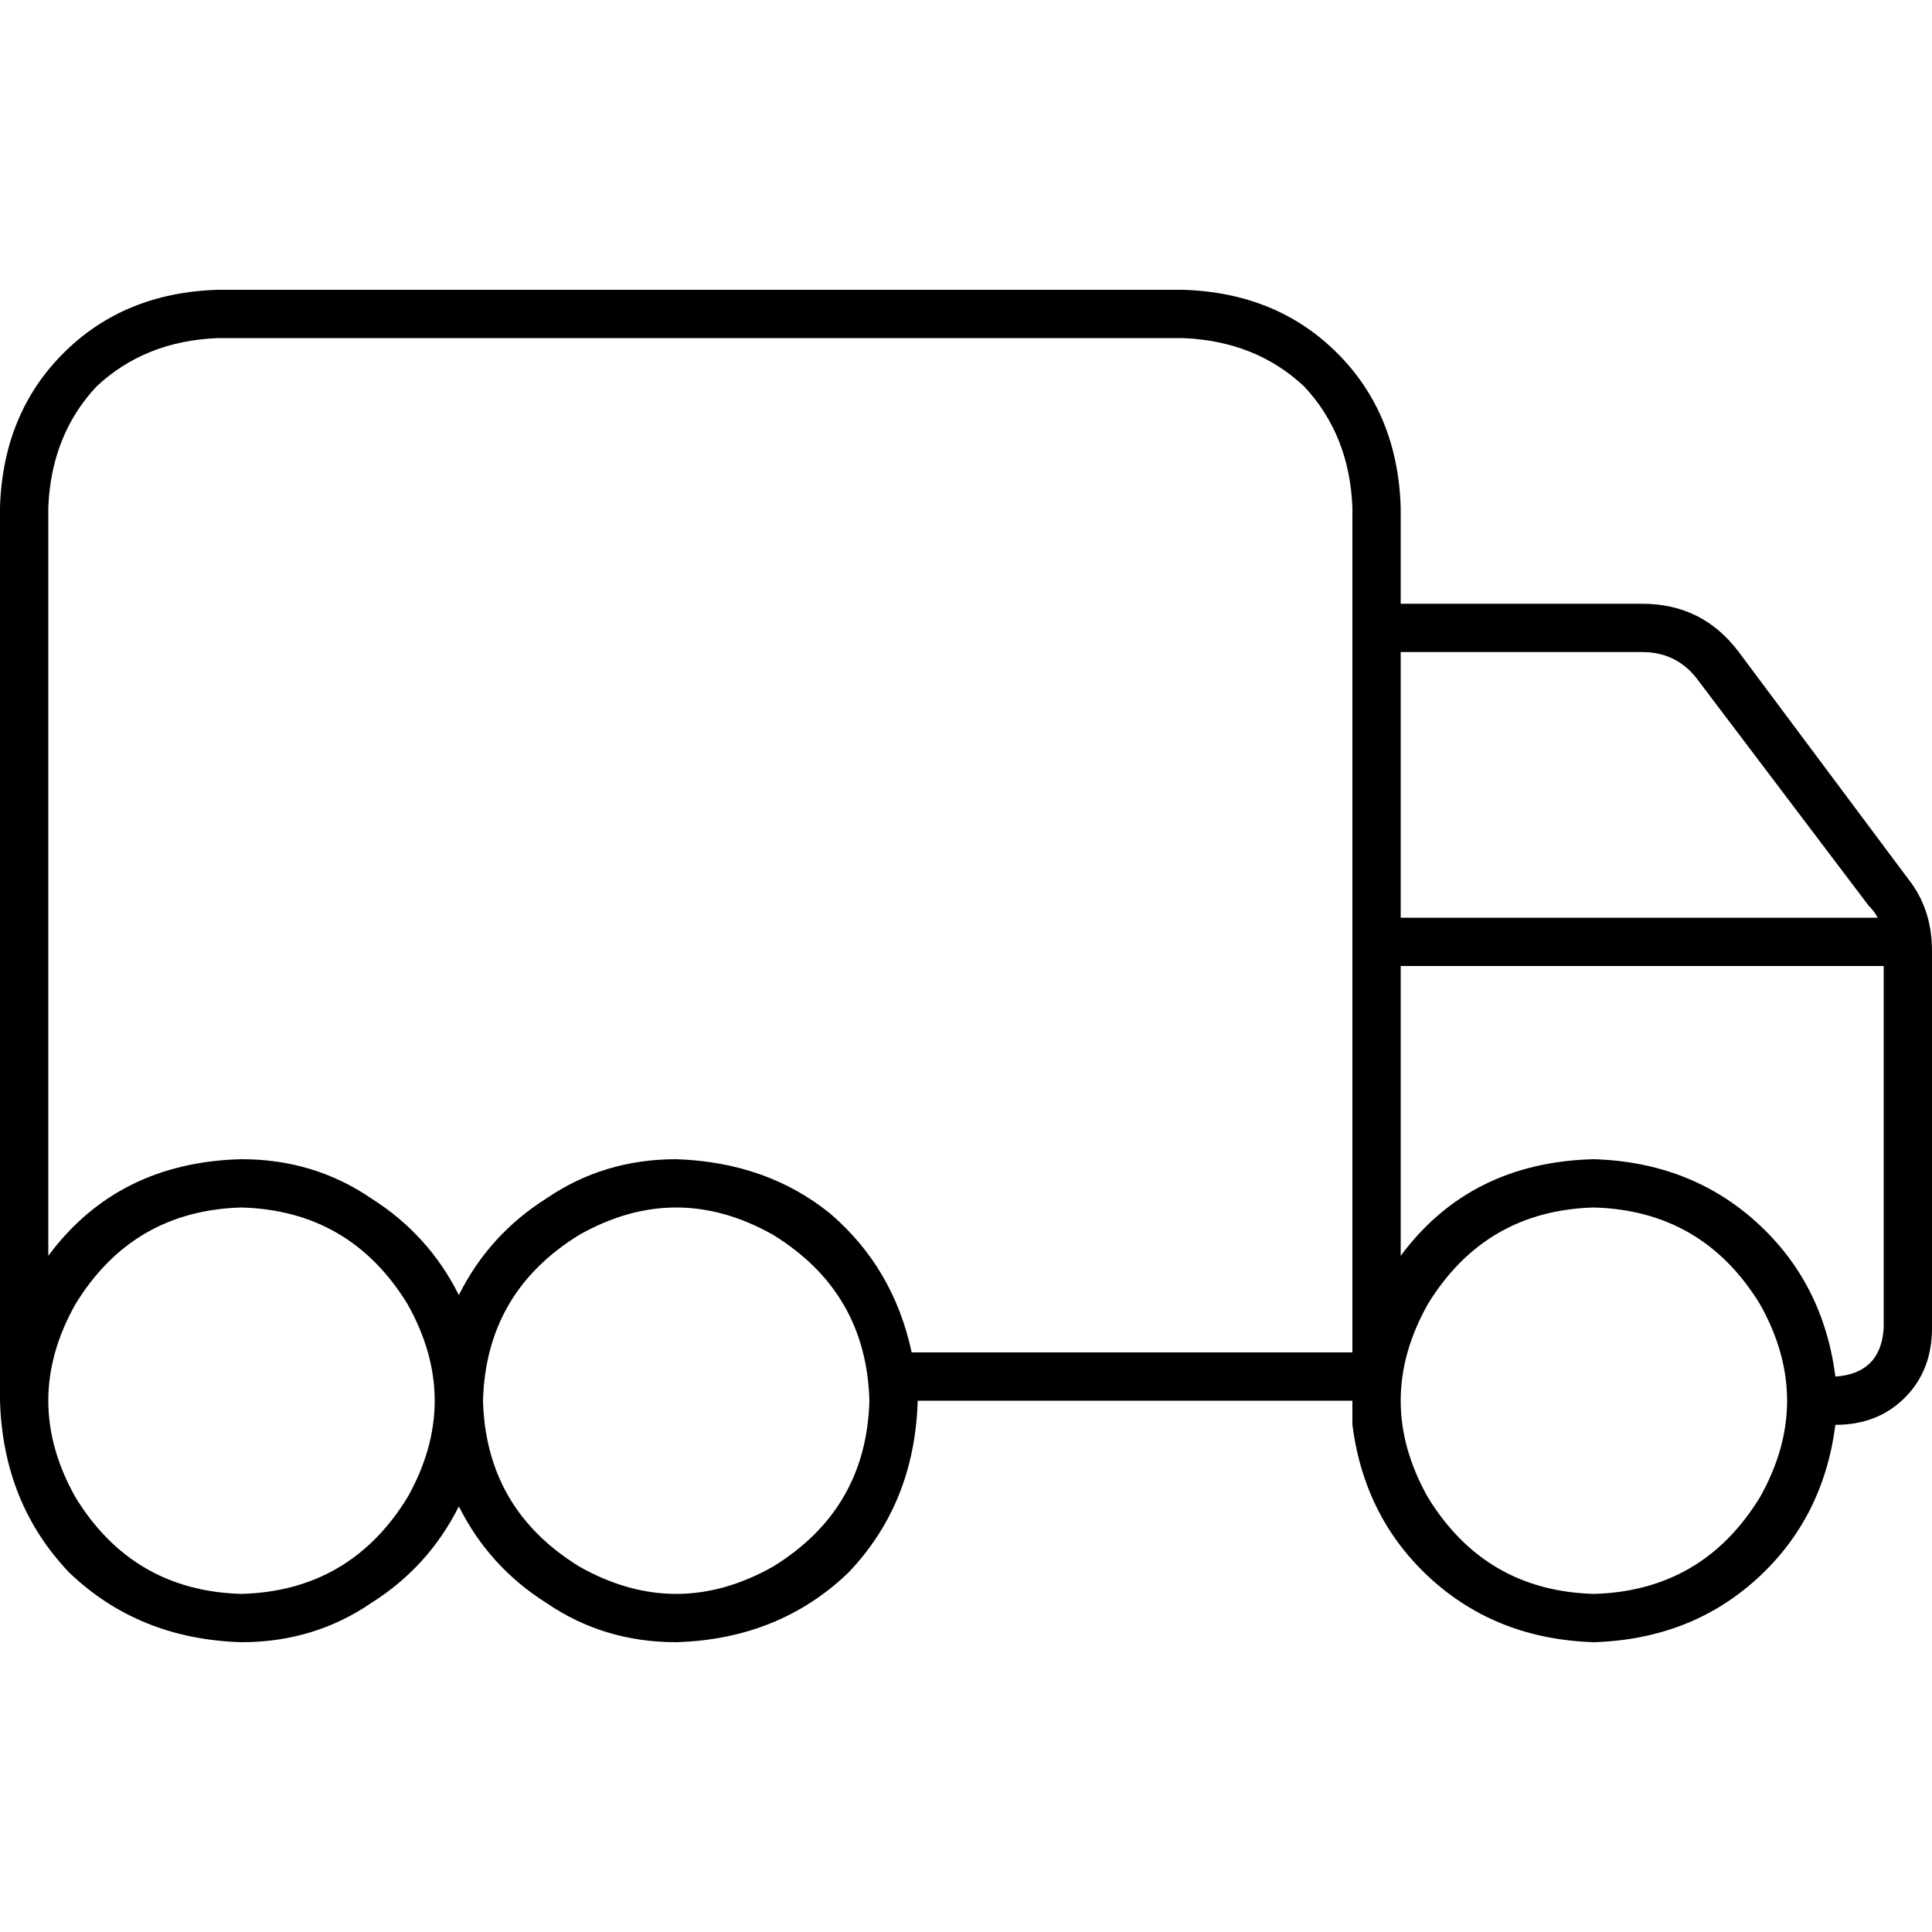 <svg xmlns="http://www.w3.org/2000/svg" viewBox="0 0 512 512">
  <path d="M 57.6 89.6 Q 38.4 90.4 25.6 102.4 L 25.6 102.4 L 25.6 102.4 Q 13.6 115.2 12.8 134.4 L 12.8 294.4 L 12.8 294.4 L 12.8 332.8 L 12.8 332.8 Q 31.2 308 64 307.2 Q 83.2 307.2 98.4 317.6 Q 113.6 327.2 121.6 343.2 Q 129.6 327.2 144.8 317.6 Q 160 307.2 179.2 307.2 Q 203.2 308 220 321.6 Q 236.8 336 241.6 358.4 L 358.4 358.4 L 358.4 358.4 L 358.4 134.4 L 358.4 134.4 Q 357.6 115.2 345.6 102.4 Q 332.8 90.4 313.6 89.6 L 57.6 89.6 L 57.6 89.6 Z M 179.2 435.2 Q 160 435.2 144.8 424.8 L 144.8 424.8 L 144.8 424.8 Q 129.6 415.2 121.6 399.2 Q 113.6 415.2 98.4 424.8 Q 83.2 435.2 64 435.2 Q 36.8 434.4 18.4 416.8 Q 0.8 398.4 0 371.2 L 0 358.4 L 0 358.4 L 0 294.4 L 0 294.4 L 0 134.4 L 0 134.4 Q 0.8 109.6 16.8 93.6 Q 32.8 77.6 57.6 76.8 L 313.6 76.8 L 313.6 76.8 Q 338.4 77.6 354.4 93.6 Q 370.4 109.6 371.2 134.4 L 371.2 160 L 371.2 160 L 435.2 160 L 435.2 160 Q 451.2 160 460.8 172.8 L 505.6 232.8 L 505.6 232.8 Q 512 240.8 512 252 L 512 294.4 L 512 294.4 L 512 352 L 512 352 Q 512 363.2 504.8 370.4 Q 497.6 377.6 486.4 377.6 L 486.4 377.6 L 486.4 377.6 Q 483.2 402.4 465.6 418.4 Q 448 434.4 422.4 435.2 Q 396.8 434.4 379.2 418.4 Q 361.6 402.4 358.4 377.6 L 358.4 377.6 L 358.4 377.6 L 358.4 371.2 L 358.4 371.2 L 243.2 371.2 L 243.2 371.2 Q 242.4 398.4 224.8 416.8 Q 206.4 434.4 179.2 435.2 L 179.2 435.2 Z M 486.4 364.8 L 486.4 364.8 L 486.4 364.8 L 486.4 364.8 Q 498.4 364 499.2 352 L 499.2 294.4 L 499.2 294.4 L 499.2 256 L 499.2 256 L 371.2 256 L 371.2 256 L 371.2 332.8 L 371.2 332.8 Q 389.6 308 422.4 307.2 Q 448 308 465.6 324 Q 483.2 340 486.4 364.8 L 486.4 364.8 Z M 495.2 240 L 450.4 180.8 L 495.2 240 L 450.4 180.8 Q 444.8 172.8 435.2 172.8 L 371.2 172.8 L 371.2 172.8 L 371.2 243.2 L 371.2 243.2 L 497.6 243.2 L 497.6 243.2 Q 496.8 241.6 495.2 240 L 495.2 240 Z M 422.4 422.4 Q 451.2 421.6 466.4 396.8 Q 480.8 371.2 466.4 345.6 Q 451.2 320.8 422.4 320 Q 393.6 320.8 378.4 345.6 Q 364 371.2 378.4 396.8 Q 393.6 421.6 422.4 422.4 L 422.4 422.4 Z M 230.4 371.2 Q 229.6 342.4 204.8 327.2 Q 179.2 312.8 153.6 327.2 Q 128.8 342.4 128 371.2 Q 128.8 400 153.6 415.2 Q 179.2 429.6 204.8 415.2 Q 229.6 400 230.4 371.2 L 230.4 371.2 Z M 64 422.4 Q 92.8 421.6 108 396.8 Q 122.4 371.2 108 345.6 Q 92.8 320.8 64 320 Q 35.2 320.8 20 345.6 Q 5.6 371.2 20 396.8 Q 35.2 421.6 64 422.4 L 64 422.4 Z" />
</svg>